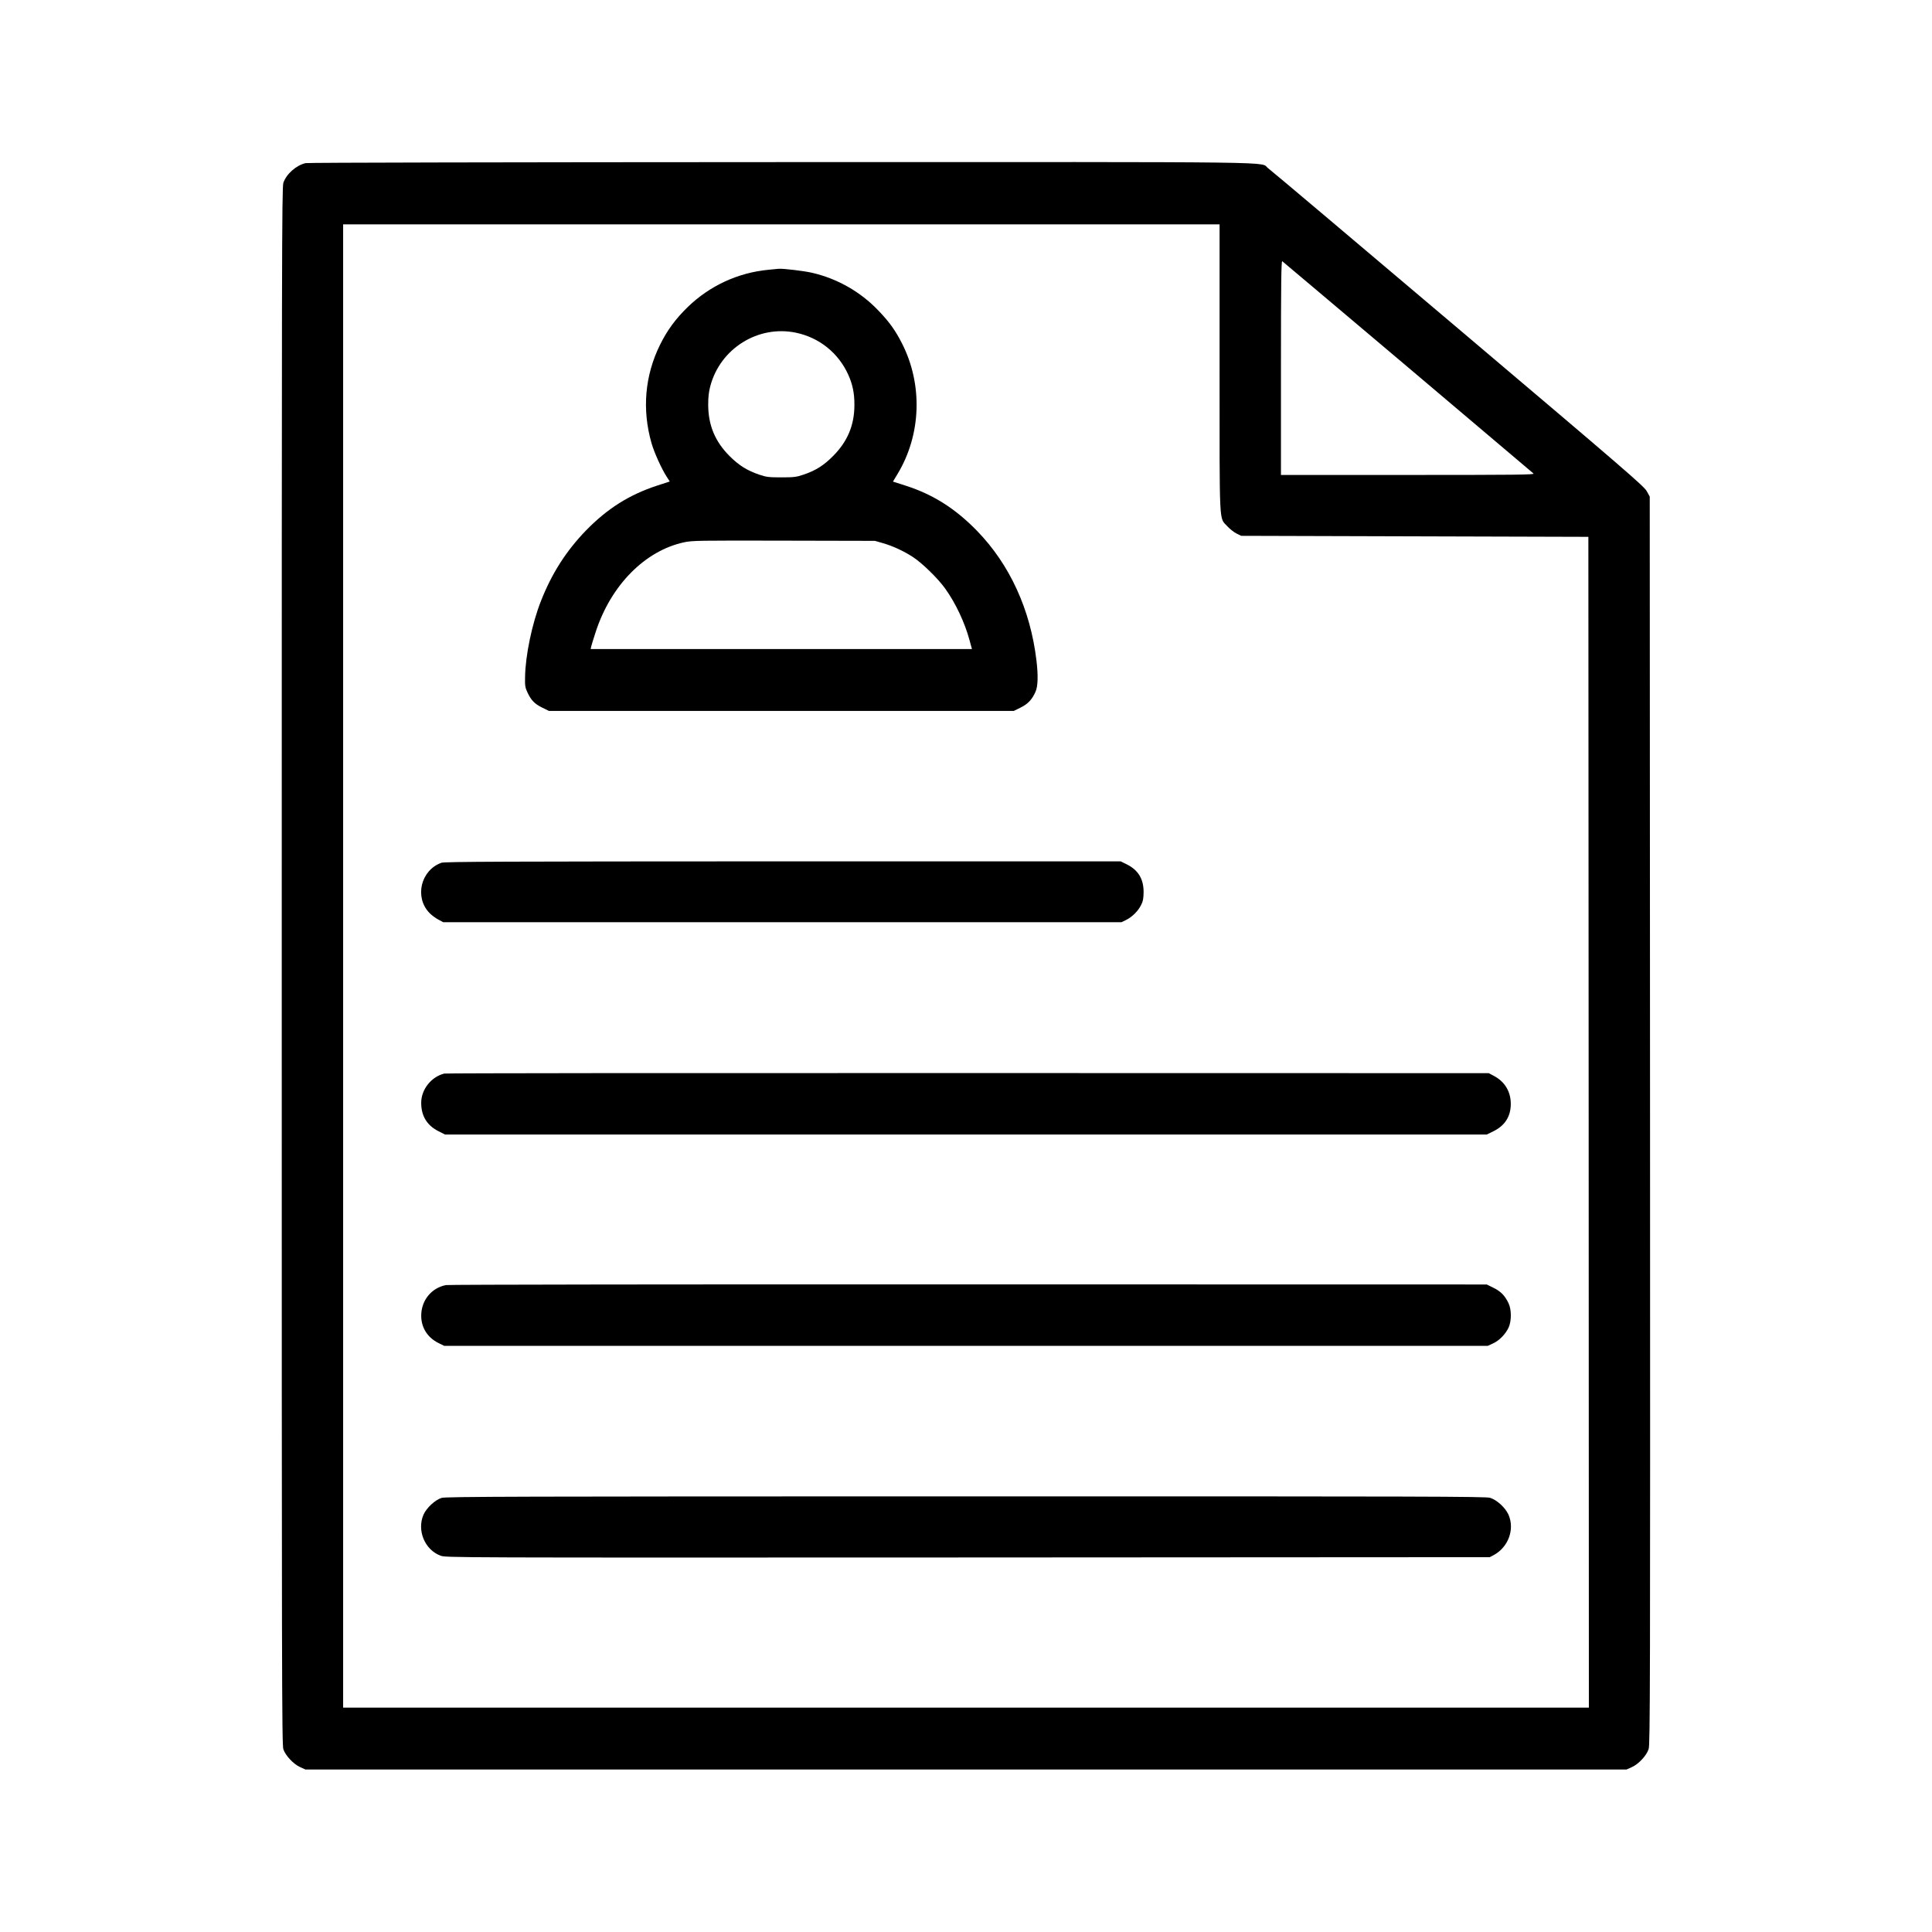 <?xml version="1.0" standalone="no"?>
<!DOCTYPE svg PUBLIC "-//W3C//DTD SVG 20010904//EN"
 "http://www.w3.org/TR/2001/REC-SVG-20010904/DTD/svg10.dtd">
<svg version="1.0" xmlns="http://www.w3.org/2000/svg"
 width="1920pt" height="1920pt" viewBox="0 0 1920 1920"
 preserveAspectRatio="xMidYMid meet">

<g transform="translate(0,1920) scale(0.1,-0.1)"
fill="#000000" stroke="none">
<path d="M3037 17579 c-94 -22 -191 -108 -221 -196 -15 -42 -16 -734 -16
-7783 0 -7078 1 -7740 16 -7784 22 -64 100 -147 166 -177 l53 -24 6565 0 6565
0 53 24 c67 30 145 114 166 179 15 43 16 607 14 6247 l-3 6200 -30 54 c-27 49
-220 216 -1873 1615 -1014 859 -1864 1576 -1888 1593 -96 69 339 63 -4838 62
-2691 -1 -4707 -5 -4729 -10z m9083 -2037 c0 -1604 -6 -1480 76 -1571 25 -27
66 -60 92 -73 l47 -23 1725 -5 1725 -5 3 -5817 2 -5818 -6190 0 -6190 0 0
7370 0 7370 4355 0 4355 0 0 -1428z m1870 10 c679 -575 1242 -1051 1250 -1058
12 -12 -176 -14 -1248 -14 l-1262 0 0 1066 c0 849 3 1064 13 1058 6 -5 568
-478 1247 -1052z"/>
<path d="M7636 16519 c-302 -29 -581 -158 -799 -368 -120 -116 -206 -232 -277
-376 -152 -307 -181 -646 -85 -980 27 -94 101 -257 152 -335 l29 -45 -129 -42
c-274 -90 -491 -227 -703 -444 -198 -205 -341 -428 -449 -704 -88 -224 -154
-540 -157 -754 -2 -84 1 -103 23 -151 37 -79 71 -115 147 -152 l67 -33 2310 0
2310 0 67 33 c73 36 115 80 149 158 24 54 27 160 9 311 -60 505 -265 952 -589
1286 -215 221 -434 361 -706 449 l-131 42 47 78 c234 389 251 886 43 1295 -67
132 -128 216 -237 329 -177 185 -405 314 -652 372 -78 19 -291 44 -335 41 -8
-1 -55 -6 -104 -10z m272 -625 c233 -48 424 -201 522 -418 43 -95 62 -186 61
-301 0 -200 -68 -362 -211 -506 -94 -95 -175 -146 -298 -187 -68 -23 -93 -26
-217 -26 -124 0 -149 3 -217 26 -122 41 -204 92 -299 187 -144 145 -211 307
-211 511 0 75 6 128 21 183 99 374 475 608 849 531z m867 -2092 c100 -29 203
-77 295 -136 93 -60 251 -214 323 -315 103 -143 195 -338 242 -513 l24 -88
-1895 0 -1894 0 6 28 c4 15 23 79 44 142 151 464 490 808 880 891 79 17 150
18 990 16 l905 -2 80 -23z"/>
<path d="M4387 10626 c-206 -74 -270 -343 -119 -499 20 -21 60 -51 87 -65 l50
-27 3370 0 3370 0 47 23 c60 30 120 89 149 150 19 37 23 64 24 127 0 130 -53
218 -167 275 l-61 30 -3356 0 c-2799 -1 -3362 -3 -3394 -14z"/>
<path d="M4415 8531 c-128 -32 -227 -155 -229 -286 -2 -131 55 -227 168 -285
l69 -35 5176 0 5176 0 67 33 c114 56 172 147 172 272 0 122 -60 221 -168 278
l-51 27 -5175 1 c-2846 1 -5188 -1 -5205 -5z"/>
<path d="M4432 6429 c-145 -28 -246 -153 -246 -304 0 -120 63 -218 172 -272
l57 -28 5185 0 5185 0 52 24 c62 27 126 94 156 159 29 65 29 179 -2 242 -35
74 -77 117 -149 152 l-67 33 -5150 1 c-2832 1 -5169 -2 -5193 -7z"/>
<path d="M4388 4314 c-64 -20 -149 -99 -179 -166 -68 -156 12 -350 169 -408
53 -20 76 -20 5240 -18 l5187 3 40 21 c145 79 210 256 146 402 -32 70 -115
146 -183 167 -46 13 -620 15 -5212 14 -4463 0 -5167 -2 -5208 -15z"/>
</g>
</svg>
